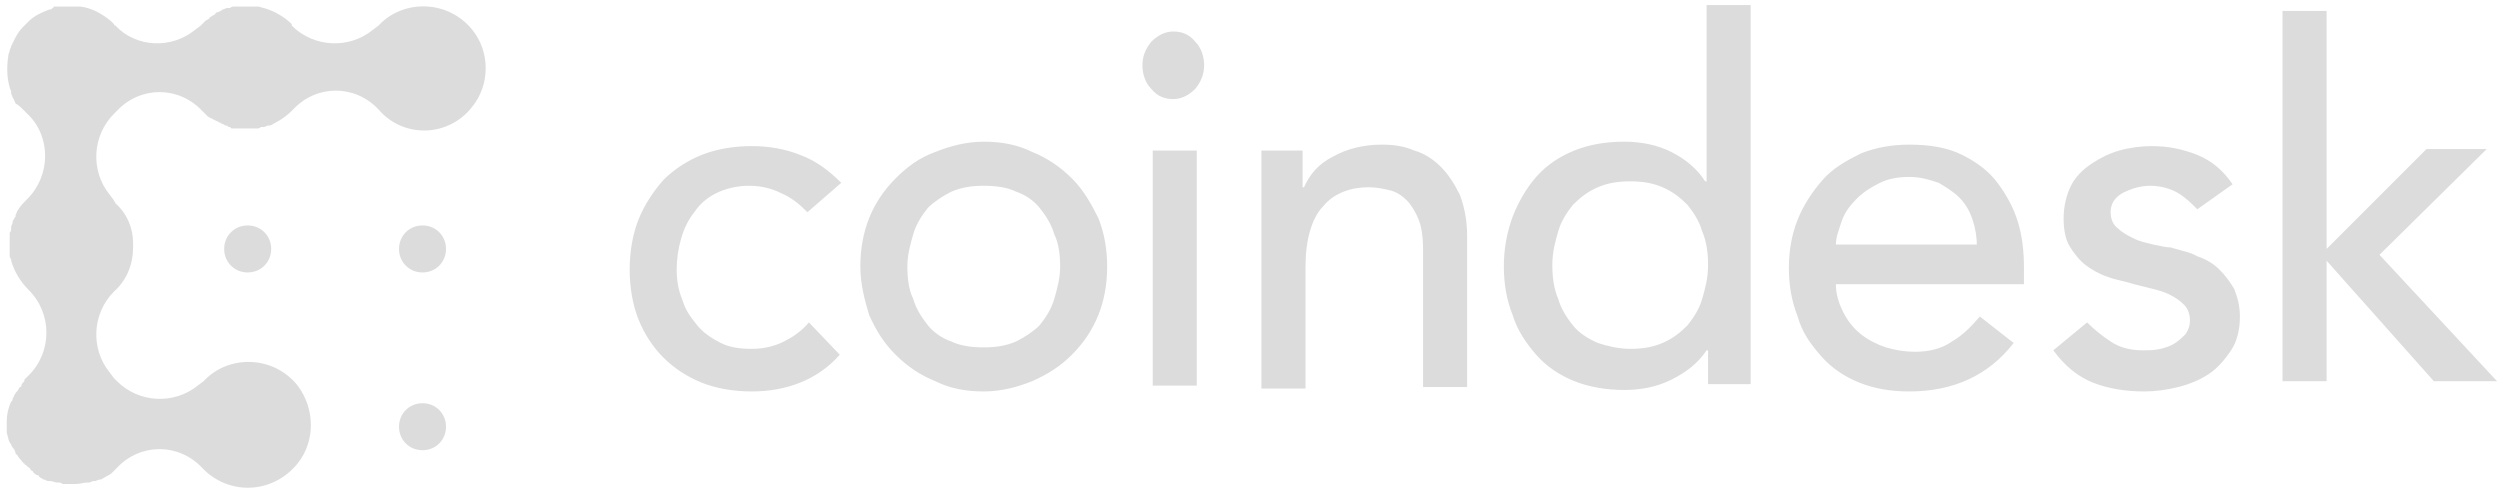 <svg width="257" height="51" viewBox="0 0 257 51" fill="none" xmlns="http://www.w3.org/2000/svg">
<path d="M23.045 25.591C23.045 26.951 24.102 28.008 25.462 28.008C26.821 28.008 27.878 26.951 27.878 25.591C27.878 24.232 26.821 23.175 25.462 23.175C24.102 23.175 23.045 24.232 23.045 25.591ZM43.435 23.175C42.075 23.175 41.018 24.232 41.018 25.591C41.018 26.951 42.075 28.008 43.435 28.008C44.794 28.008 45.851 26.951 45.851 25.591C45.851 24.232 44.794 23.175 43.435 23.175ZM43.435 41.45C42.075 41.45 41.018 42.507 41.018 43.866C41.018 45.226 42.075 46.283 43.435 46.283C44.794 46.283 45.851 45.226 45.851 43.866C45.851 42.507 44.794 41.45 43.435 41.45Z" fill="#DCDCDC"/>
<path d="M48.571 3.087C46.154 0.066 41.774 -0.085 39.207 2.331L38.905 2.633L38.301 3.087C35.884 5.05 32.259 4.899 29.994 2.633V2.482C29.239 1.727 28.181 1.123 27.124 0.821C26.973 0.821 26.671 0.67 26.52 0.67H24.104C23.953 0.67 23.802 0.67 23.651 0.821H23.348C23.197 0.821 23.046 0.972 22.895 0.972C22.895 0.972 22.744 0.972 22.744 1.123C22.593 1.123 22.442 1.274 22.291 1.274C22.291 1.274 22.14 1.274 22.14 1.425C21.989 1.576 21.838 1.576 21.687 1.727C21.687 1.727 21.536 1.727 21.536 1.878C21.385 2.029 21.234 2.029 21.083 2.18L20.932 2.331L20.63 2.633L20.026 3.087C17.609 5.05 13.984 4.899 11.87 2.633C11.87 2.633 11.719 2.633 11.719 2.482L11.417 2.18C10.511 1.425 9.453 0.821 8.245 0.67H5.527C5.527 0.821 5.375 0.821 5.224 0.972H5.073C4.318 1.274 3.563 1.576 2.959 2.18L2.808 2.331L2.355 2.785C1.751 3.389 1.449 4.144 1.147 4.748C1.147 4.899 0.996 5.05 0.996 5.201C0.996 5.352 0.845 5.503 0.845 5.805C0.693 6.862 0.693 7.92 0.996 8.977C0.996 9.128 1.147 9.279 1.147 9.43V9.581C1.147 9.732 1.298 9.883 1.298 10.034C1.449 10.185 1.449 10.336 1.6 10.638C1.902 10.789 2.204 11.091 2.355 11.242L2.657 11.544L2.959 11.847C5.224 14.112 5.224 18.039 2.808 20.455C2.506 20.757 2.053 21.21 1.902 21.513C1.751 21.664 1.751 21.815 1.6 22.117V22.268C1.449 22.419 1.449 22.57 1.298 22.721V22.872C1.298 23.023 1.147 23.174 1.147 23.325V23.476C1.147 23.627 1.147 23.778 0.996 23.929V26.195C0.996 26.346 0.996 26.497 1.147 26.648V26.799C1.449 27.856 2.053 28.913 2.959 29.819C5.375 32.236 5.375 36.163 2.959 38.579L2.808 38.73L2.506 39.032V39.183C2.355 39.334 2.204 39.486 2.204 39.636C2.204 39.636 2.204 39.788 2.053 39.788C1.902 39.939 1.902 40.09 1.751 40.241L1.6 40.392C1.6 40.543 1.449 40.543 1.449 40.694C1.449 40.845 1.298 40.845 1.298 40.996C1.298 41.147 1.298 41.147 1.147 41.298C0.845 41.902 0.693 42.657 0.693 43.261V44.469C0.845 44.923 0.845 45.376 1.147 45.678C1.147 45.829 1.298 45.98 1.298 45.98C1.298 45.98 1.298 46.131 1.449 46.131C1.449 46.282 1.6 46.433 1.6 46.584C1.6 46.584 1.6 46.735 1.751 46.735C1.902 47.037 2.053 47.188 2.204 47.339C2.204 47.339 2.204 47.49 2.355 47.49C2.355 47.49 2.355 47.641 2.506 47.641C2.506 47.792 2.657 47.792 2.657 47.792L2.808 47.943C2.959 48.094 3.11 48.094 3.11 48.245L3.261 48.396C3.261 48.396 3.412 48.396 3.412 48.547C3.563 48.699 3.714 48.849 3.865 48.849C3.865 48.849 4.016 48.849 4.016 49.001C4.167 49.152 4.318 49.152 4.469 49.303H4.62C4.771 49.454 4.922 49.454 5.224 49.454C5.375 49.454 5.678 49.605 5.829 49.605H5.98C6.131 49.605 6.282 49.605 6.433 49.756H7.792C8.245 49.756 8.547 49.605 9 49.605H9.151C9.302 49.605 9.453 49.454 9.604 49.454H9.755C9.906 49.454 10.057 49.303 10.209 49.303H10.36C10.662 49.152 11.115 48.849 11.417 48.699L11.87 48.245L12.021 48.094C14.438 45.527 18.364 45.527 20.781 48.094C23.499 50.964 28.03 50.813 30.598 47.641C32.41 45.376 32.41 42.053 30.598 39.636C28.181 36.616 23.802 36.465 21.234 38.881L20.932 39.183L20.328 39.636C17.911 41.6 14.286 41.449 12.021 39.183L11.719 38.881L11.266 38.277C9.302 35.861 9.453 32.236 11.719 29.97C13.078 28.762 13.682 27.101 13.682 25.439V24.986C13.682 23.476 13.078 21.966 11.87 20.908C11.87 20.757 11.719 20.757 11.719 20.606L11.266 20.002C9.302 17.586 9.453 13.961 11.719 11.695L11.87 11.544L12.021 11.393C14.438 8.826 18.364 8.826 20.781 11.393L20.932 11.544L21.083 11.695L21.385 11.998C21.536 11.998 21.536 12.149 21.687 12.149C21.838 12.149 21.838 12.3 21.989 12.3C22.14 12.3 22.14 12.451 22.291 12.451C22.442 12.451 22.442 12.602 22.593 12.602C22.744 12.602 22.744 12.753 22.895 12.753C23.046 12.753 23.046 12.904 23.197 12.904C23.348 12.904 23.348 12.904 23.499 13.055C23.651 13.055 23.651 13.055 23.802 13.206H26.369C26.52 13.206 26.671 13.206 26.822 13.055H27.124C27.275 13.055 27.426 12.904 27.577 12.904H27.728C27.879 12.904 28.03 12.753 28.332 12.602C28.937 12.3 29.541 11.847 29.994 11.393L30.145 11.242C32.561 8.675 36.488 8.675 38.905 11.242C41.472 14.263 46.154 14.112 48.571 10.94C50.383 8.675 50.383 5.352 48.571 3.087Z" fill="#DCDCDC"/>
<path d="M83.006 21.815C82.1 20.909 81.344 20.305 80.287 19.852C79.381 19.399 78.324 19.097 76.965 19.097C75.756 19.097 74.548 19.399 73.642 19.852C72.736 20.305 71.98 20.909 71.376 21.815C70.772 22.57 70.319 23.477 70.017 24.534C69.715 25.591 69.564 26.648 69.564 27.705C69.564 28.763 69.715 29.82 70.168 30.877C70.47 31.934 71.074 32.69 71.678 33.445C72.282 34.2 73.189 34.804 74.095 35.257C75.001 35.71 76.058 35.861 77.267 35.861C78.626 35.861 79.683 35.559 80.589 35.106C81.496 34.653 82.402 34.049 83.157 33.143L86.329 36.465C85.12 37.825 83.761 38.731 82.251 39.335C80.74 39.939 79.079 40.241 77.267 40.241C75.454 40.241 73.642 39.939 72.131 39.335C70.621 38.731 69.262 37.825 68.205 36.767C67.147 35.71 66.241 34.351 65.637 32.84C65.033 31.33 64.731 29.518 64.731 27.705C64.731 25.893 65.033 24.081 65.637 22.57C66.241 21.06 67.147 19.701 68.205 18.492C69.262 17.435 70.621 16.529 72.131 15.925C73.642 15.321 75.454 15.019 77.267 15.019C79.079 15.019 80.74 15.321 82.251 15.925C83.912 16.529 85.271 17.586 86.48 18.794L83.006 21.815ZM93.276 27.403C93.276 28.612 93.427 29.82 93.88 30.726C94.182 31.783 94.786 32.69 95.391 33.445C95.995 34.2 96.901 34.804 97.807 35.106C98.713 35.559 99.921 35.71 101.13 35.71C102.338 35.71 103.395 35.559 104.452 35.106C105.359 34.653 106.265 34.049 106.869 33.445C107.473 32.69 108.077 31.783 108.379 30.726C108.681 29.669 108.983 28.612 108.983 27.403C108.983 26.195 108.832 24.987 108.379 24.081C108.077 23.023 107.473 22.117 106.869 21.362C106.265 20.607 105.359 20.003 104.452 19.701C103.546 19.248 102.338 19.097 101.13 19.097C99.921 19.097 98.864 19.248 97.807 19.701C96.901 20.154 95.995 20.758 95.391 21.362C94.786 22.117 94.182 23.023 93.88 24.081C93.578 25.138 93.276 26.195 93.276 27.403ZM88.443 27.403C88.443 25.591 88.745 23.93 89.349 22.419C89.953 20.909 90.859 19.55 92.068 18.341C93.276 17.133 94.484 16.227 96.146 15.623C97.656 15.019 99.317 14.566 101.13 14.566C102.942 14.566 104.603 14.868 106.114 15.623C107.624 16.227 108.983 17.133 110.192 18.341C111.4 19.55 112.155 20.909 112.91 22.419C113.514 23.93 113.816 25.591 113.816 27.403C113.816 29.216 113.514 30.877 112.91 32.387C112.306 33.898 111.4 35.257 110.192 36.465C108.983 37.674 107.775 38.429 106.114 39.184C104.603 39.788 102.942 40.241 101.13 40.241C99.317 40.241 97.656 39.939 96.146 39.184C94.635 38.58 93.276 37.674 92.068 36.465C90.859 35.257 90.104 34.049 89.349 32.387C88.896 30.877 88.443 29.216 88.443 27.403ZM118.498 39.637H123.029V15.472H118.498V39.637ZM117.441 6.712C117.441 5.806 117.743 5.051 118.347 4.295C118.952 3.691 119.707 3.238 120.613 3.238C121.519 3.238 122.274 3.54 122.878 4.295C123.483 4.899 123.785 5.806 123.785 6.712C123.785 7.618 123.483 8.373 122.878 9.128C122.274 9.733 121.519 10.186 120.613 10.186C119.707 10.186 118.952 9.884 118.347 9.128C117.743 8.524 117.441 7.618 117.441 6.712ZM129.373 15.472H133.904V19.248H134.055C134.659 17.888 135.565 16.831 137.076 16.076C138.435 15.321 140.096 14.868 142.06 14.868C143.268 14.868 144.325 15.019 145.382 15.472C146.44 15.774 147.346 16.378 148.101 17.133C148.856 17.888 149.46 18.794 150.064 20.003C150.517 21.211 150.82 22.57 150.82 24.232V39.788H146.289V25.44C146.289 24.383 146.137 23.326 145.835 22.57C145.533 21.815 145.08 21.06 144.627 20.607C144.174 20.154 143.57 19.701 142.815 19.55C142.211 19.399 141.455 19.248 140.7 19.248C139.794 19.248 138.888 19.399 138.133 19.701C137.378 20.003 136.622 20.456 136.018 21.211C135.414 21.815 134.961 22.721 134.659 23.779C134.357 24.836 134.206 26.044 134.206 27.403V39.939H129.675V15.472H129.373ZM167.584 35.861C168.792 35.861 169.85 35.71 170.907 35.257C171.964 34.804 172.719 34.2 173.474 33.445C174.079 32.69 174.683 31.783 174.985 30.726C175.287 29.669 175.589 28.612 175.589 27.252C175.589 26.044 175.438 24.836 174.985 23.779C174.683 22.721 174.079 21.815 173.474 21.06C172.719 20.305 171.964 19.701 170.907 19.248C169.85 18.794 168.792 18.643 167.584 18.643C166.376 18.643 165.319 18.794 164.261 19.248C163.204 19.701 162.449 20.305 161.694 21.06C161.09 21.815 160.486 22.721 160.184 23.779C159.881 24.836 159.579 25.893 159.579 27.252C159.579 28.461 159.73 29.669 160.184 30.726C160.486 31.783 161.09 32.69 161.694 33.445C162.298 34.2 163.204 34.804 164.261 35.257C165.168 35.559 166.376 35.861 167.584 35.861ZM180.12 39.486H175.589V36.012H175.438C174.532 37.371 173.323 38.278 171.813 39.033C170.303 39.788 168.641 40.09 166.98 40.09C165.168 40.09 163.355 39.788 161.845 39.184C160.335 38.58 158.975 37.674 157.918 36.465C156.861 35.257 155.955 33.898 155.502 32.387C154.897 30.877 154.595 29.216 154.595 27.403C154.595 25.591 154.897 23.93 155.502 22.268C156.106 20.758 156.861 19.399 157.918 18.19C158.975 16.982 160.335 16.076 161.845 15.472C163.355 14.868 165.017 14.566 166.98 14.566C168.641 14.566 170.303 14.868 171.813 15.623C173.323 16.378 174.532 17.435 175.287 18.643H175.438V0.52H179.969V39.486H180.12ZM203.228 25.44C203.228 24.383 203.077 23.477 202.775 22.57C202.473 21.664 202.02 20.909 201.415 20.305C200.811 19.701 200.056 19.248 199.301 18.794C198.395 18.492 197.489 18.19 196.28 18.19C195.223 18.19 194.166 18.341 193.26 18.794C192.354 19.248 191.598 19.701 190.843 20.456C190.239 21.06 189.635 21.815 189.333 22.721C189.031 23.628 188.729 24.383 188.729 25.138H203.228V25.44ZM188.729 29.216C188.729 30.273 189.031 31.179 189.484 32.085C189.937 32.992 190.541 33.747 191.296 34.351C192.051 34.955 192.958 35.408 193.864 35.71C194.921 36.012 195.827 36.163 196.884 36.163C198.244 36.163 199.603 35.861 200.66 35.106C201.718 34.502 202.624 33.596 203.53 32.538L207.004 35.257C204.436 38.58 200.811 40.241 196.28 40.241C194.317 40.241 192.656 39.939 191.145 39.335C189.635 38.731 188.276 37.825 187.218 36.616C186.161 35.408 185.255 34.2 184.802 32.538C184.198 31.028 183.896 29.367 183.896 27.554C183.896 25.742 184.198 24.081 184.802 22.57C185.406 21.06 186.312 19.701 187.369 18.492C188.427 17.284 189.786 16.529 191.296 15.774C192.807 15.17 194.468 14.868 196.28 14.868C198.395 14.868 200.207 15.17 201.718 15.925C203.228 16.68 204.436 17.586 205.342 18.794C206.249 20.003 207.004 21.362 207.457 22.872C207.91 24.383 208.061 25.893 208.061 27.554V29.216H188.729ZM225.883 21.513C225.279 20.909 224.675 20.305 223.919 19.852C223.164 19.399 222.107 19.097 221.05 19.097C219.993 19.097 219.086 19.399 218.18 19.852C217.425 20.305 216.972 20.909 216.972 21.815C216.972 22.57 217.274 23.174 217.727 23.477C218.18 23.93 218.784 24.232 219.388 24.534C219.993 24.836 220.748 24.987 221.352 25.138C222.107 25.289 222.711 25.44 223.164 25.44C224.07 25.742 225.128 25.893 225.883 26.346C226.789 26.648 227.544 27.101 228.148 27.705C228.752 28.31 229.206 28.914 229.659 29.669C229.961 30.424 230.263 31.33 230.263 32.538C230.263 33.898 229.961 35.106 229.357 36.012C228.752 36.918 227.997 37.825 227.091 38.429C226.185 39.033 225.128 39.486 223.919 39.788C222.711 40.09 221.503 40.241 220.446 40.241C218.482 40.241 216.67 39.939 215.159 39.335C213.649 38.731 212.29 37.674 211.082 36.012L214.555 33.143C215.311 33.898 216.066 34.502 216.972 35.106C217.878 35.71 218.935 36.012 220.295 36.012C220.899 36.012 221.503 36.012 222.107 35.861C222.711 35.71 223.164 35.559 223.617 35.257C224.07 34.955 224.372 34.653 224.675 34.351C224.977 33.898 225.128 33.445 225.128 32.992C225.128 32.387 224.977 31.783 224.523 31.33C224.07 30.877 223.617 30.575 223.013 30.273C222.409 29.971 221.805 29.82 221.201 29.669L219.388 29.216C218.482 28.914 217.425 28.763 216.67 28.461C215.764 28.159 215.008 27.705 214.404 27.252C213.8 26.799 213.196 26.044 212.743 25.289C212.29 24.534 212.139 23.477 212.139 22.419C212.139 21.211 212.441 20.003 212.894 19.097C213.347 18.19 214.102 17.435 215.008 16.831C215.915 16.227 216.821 15.774 217.878 15.472C218.935 15.17 220.144 15.019 221.201 15.019C222.862 15.019 224.372 15.321 225.883 15.925C227.393 16.529 228.601 17.586 229.508 18.945L225.883 21.513ZM234.643 1.124H239.174V25.591L249.444 15.321H255.636L244.611 26.195L256.693 39.184H250.199L239.174 26.799V39.184H234.643V1.124Z" fill="#DCDCDC"/>
</svg>
